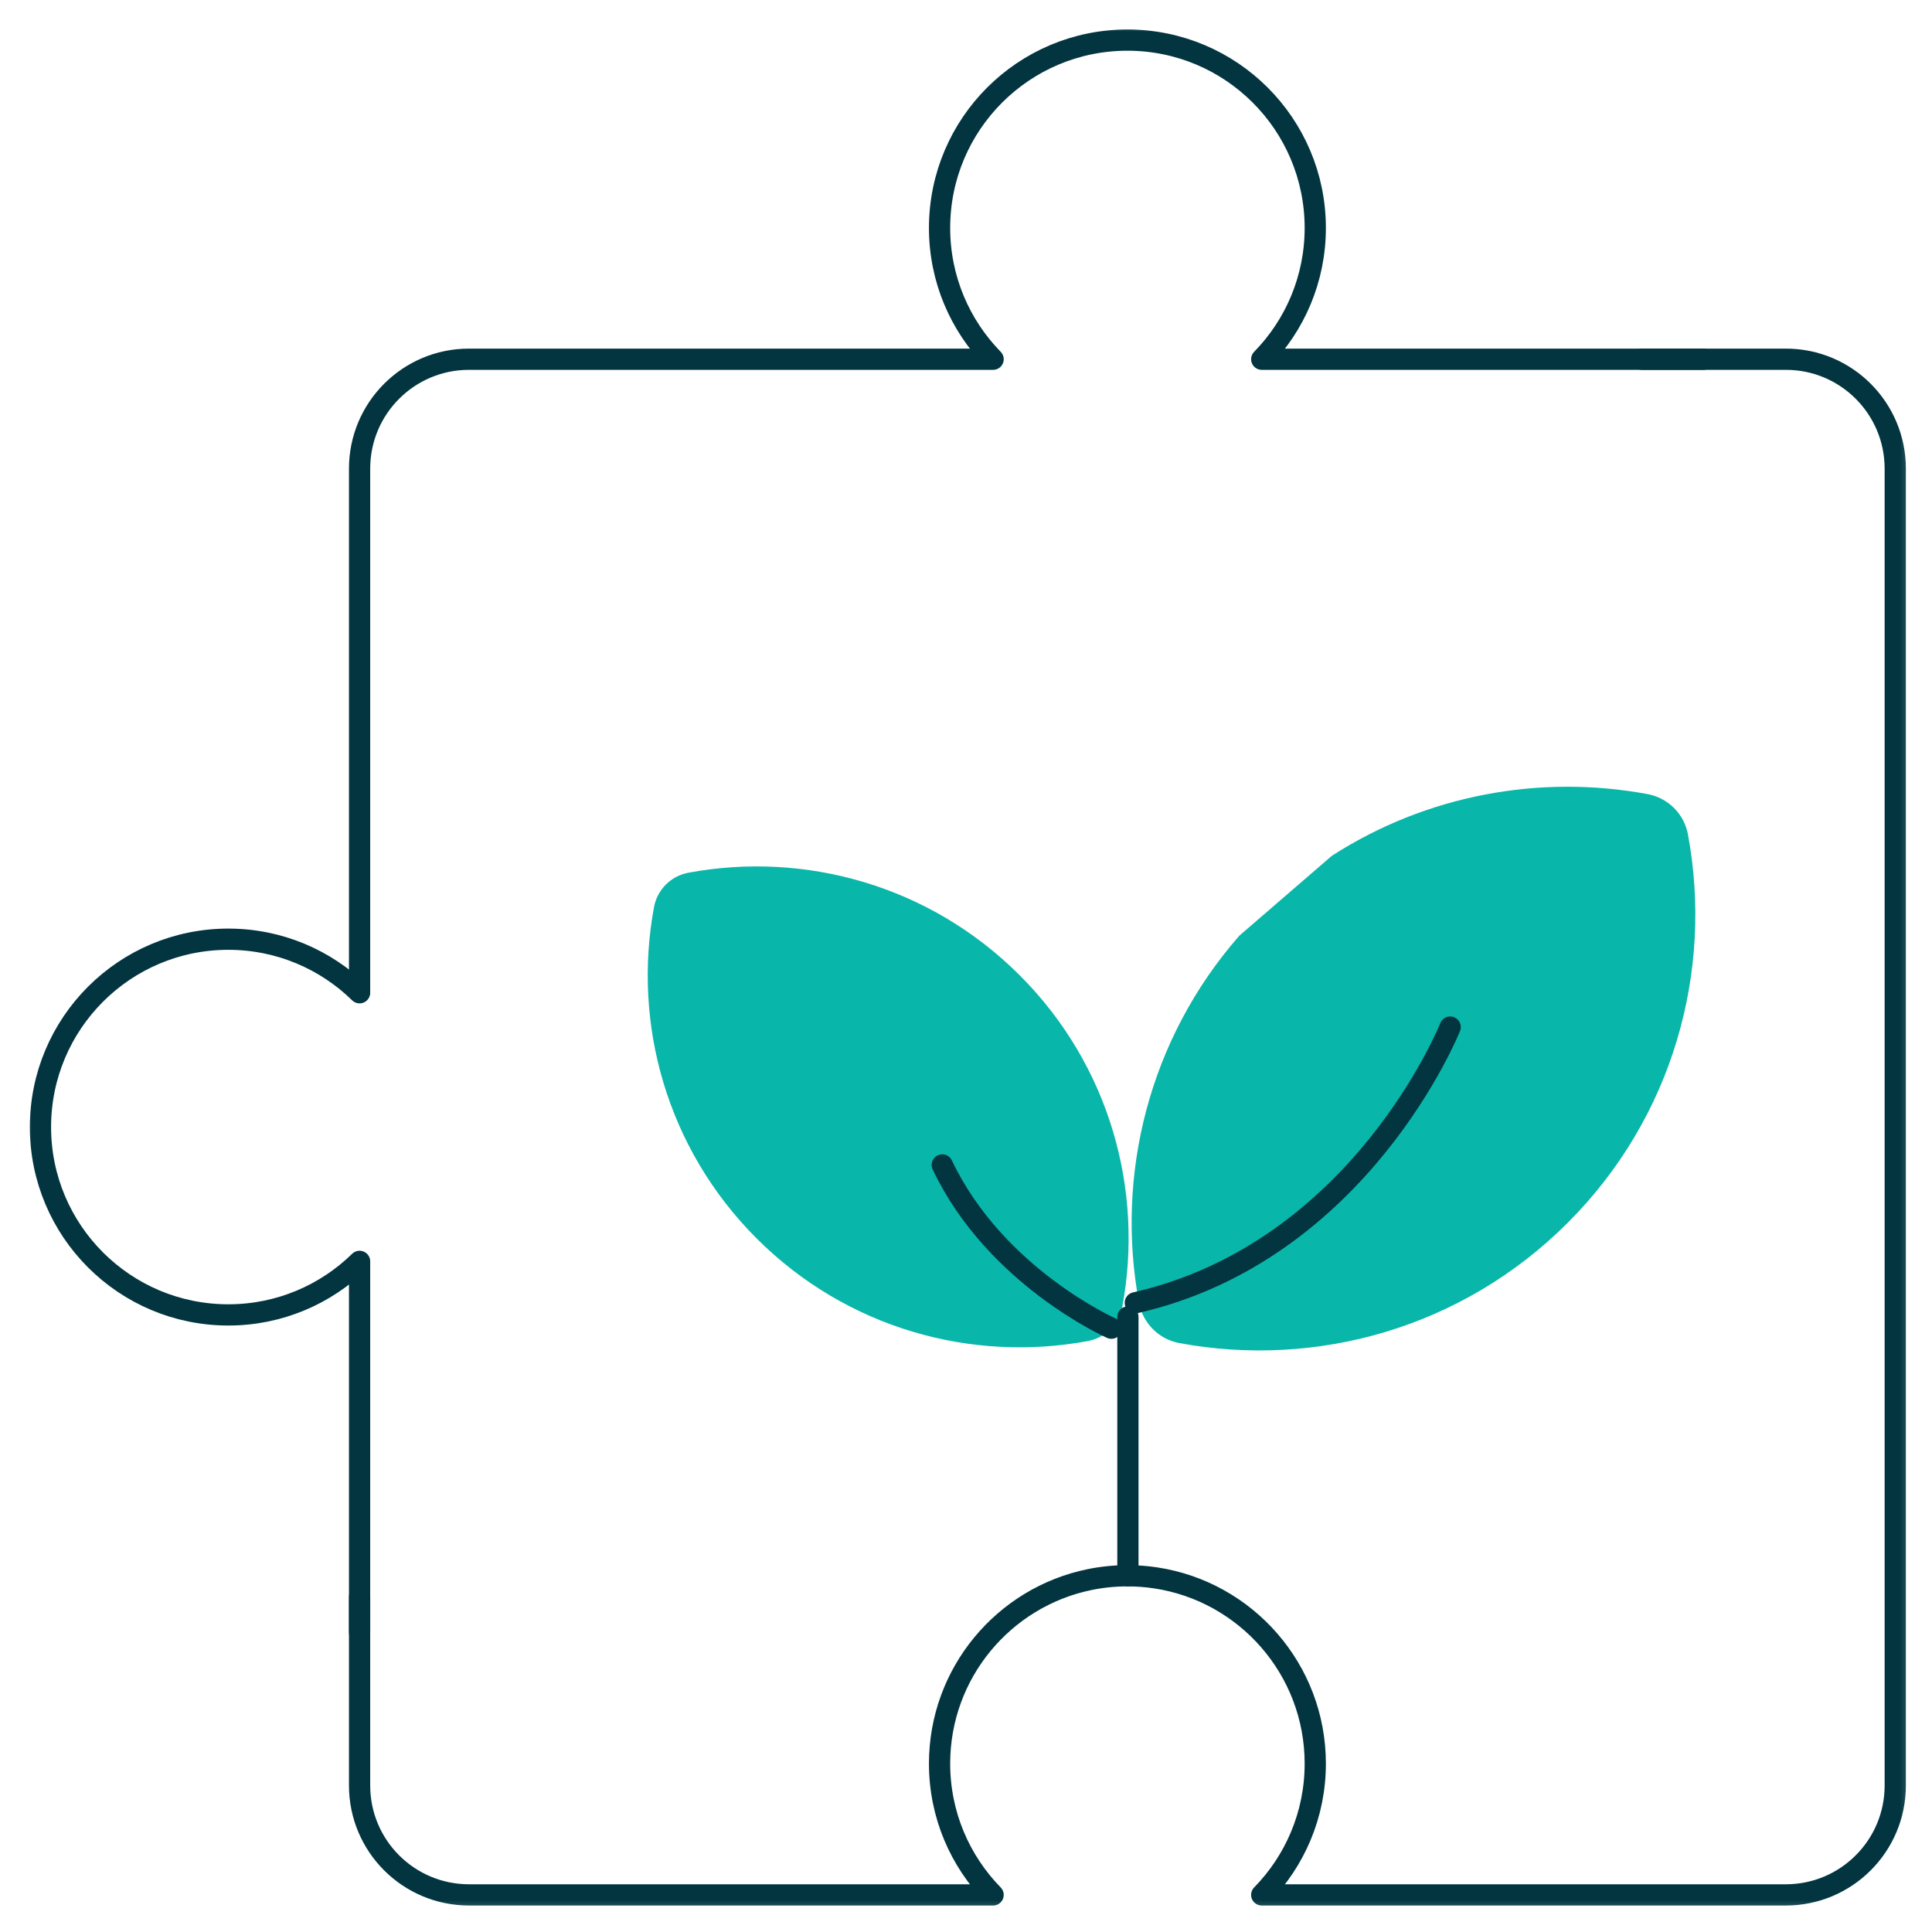 <svg width="91" height="91" viewBox="0 0 91 91" fill="none" xmlns="http://www.w3.org/2000/svg">
<mask id="mask0_156_248" style="mask-type:luminance" maskUnits="userSpaceOnUse" x="0" y="0" width="91" height="91">
<path d="M0.588 0.571H90.588V90.571H0.588V0.571Z" fill="white"/>
</mask>
<g mask="url(#mask0_156_248)">
<path d="M58.376 44.071C54.106 48.944 52.533 55.354 53.649 61.363C53.828 62.325 54.585 63.082 55.547 63.261C61.977 64.455 68.867 62.57 73.841 57.596C78.815 52.622 80.7 45.732 79.505 39.302C79.327 38.34 78.57 37.583 77.608 37.404C72.546 36.464 67.199 37.432 62.727 40.313" fill="#09B6AA"/>
<path d="M30.805 42.725C30.957 41.904 31.603 41.258 32.424 41.106C37.91 40.087 43.787 41.695 48.031 45.939C52.274 50.182 53.883 56.06 52.863 61.546C52.711 62.366 52.065 63.012 51.245 63.165C45.759 64.184 39.881 62.575 35.638 58.332C31.394 54.088 29.786 48.211 30.805 42.725Z" fill="#09B6AA"/>
<path d="M53.126 62.032V74.221" stroke="#023540" stroke-miterlimit="10" stroke-linecap="round" stroke-linejoin="round"/>
<path d="M68.305 48.377C68.305 48.377 64.098 58.945 53.474 61.363" stroke="#023540" stroke-miterlimit="10" stroke-linecap="round" stroke-linejoin="round"/>
<path d="M52.347 62.56C52.347 62.56 46.88 60.139 44.382 54.87" stroke="#023540" stroke-miterlimit="10" stroke-linecap="round" stroke-linejoin="round"/>
<path d="M77.336 16.92H84.117C86.963 16.92 89.269 19.227 89.269 22.072V84.1C89.269 86.945 86.963 89.252 84.117 89.252H59.429C60.989 87.657 61.951 85.476 61.951 83.069C61.951 78.638 58.694 74.968 54.444 74.322C54.007 74.256 53.559 74.221 53.103 74.221C52.492 74.221 51.896 74.283 51.32 74.401C47.288 75.226 44.255 78.793 44.255 83.069C44.255 85.476 45.218 87.657 46.777 89.252H22.09C19.244 89.252 16.937 86.945 16.937 84.1V75.213" stroke="#023540" stroke-miterlimit="10" stroke-linecap="round" stroke-linejoin="round"/>
<path d="M16.937 76.897V59.412C15.342 60.972 13.161 61.934 10.754 61.934C5.867 61.934 1.906 57.973 1.906 53.086C1.906 48.2 5.867 44.238 10.754 44.238C13.161 44.238 15.342 45.201 16.937 46.76V22.073C16.937 19.227 19.244 16.92 22.09 16.92H46.777C45.218 15.325 44.255 13.144 44.255 10.737C44.255 5.85 48.217 1.889 53.103 1.889C57.99 1.889 61.951 5.85 61.951 10.737C61.951 13.144 60.989 15.325 59.429 16.92H80.242" stroke="#023540" stroke-miterlimit="10" stroke-linecap="round" stroke-linejoin="round"/>
</g>
</svg>
